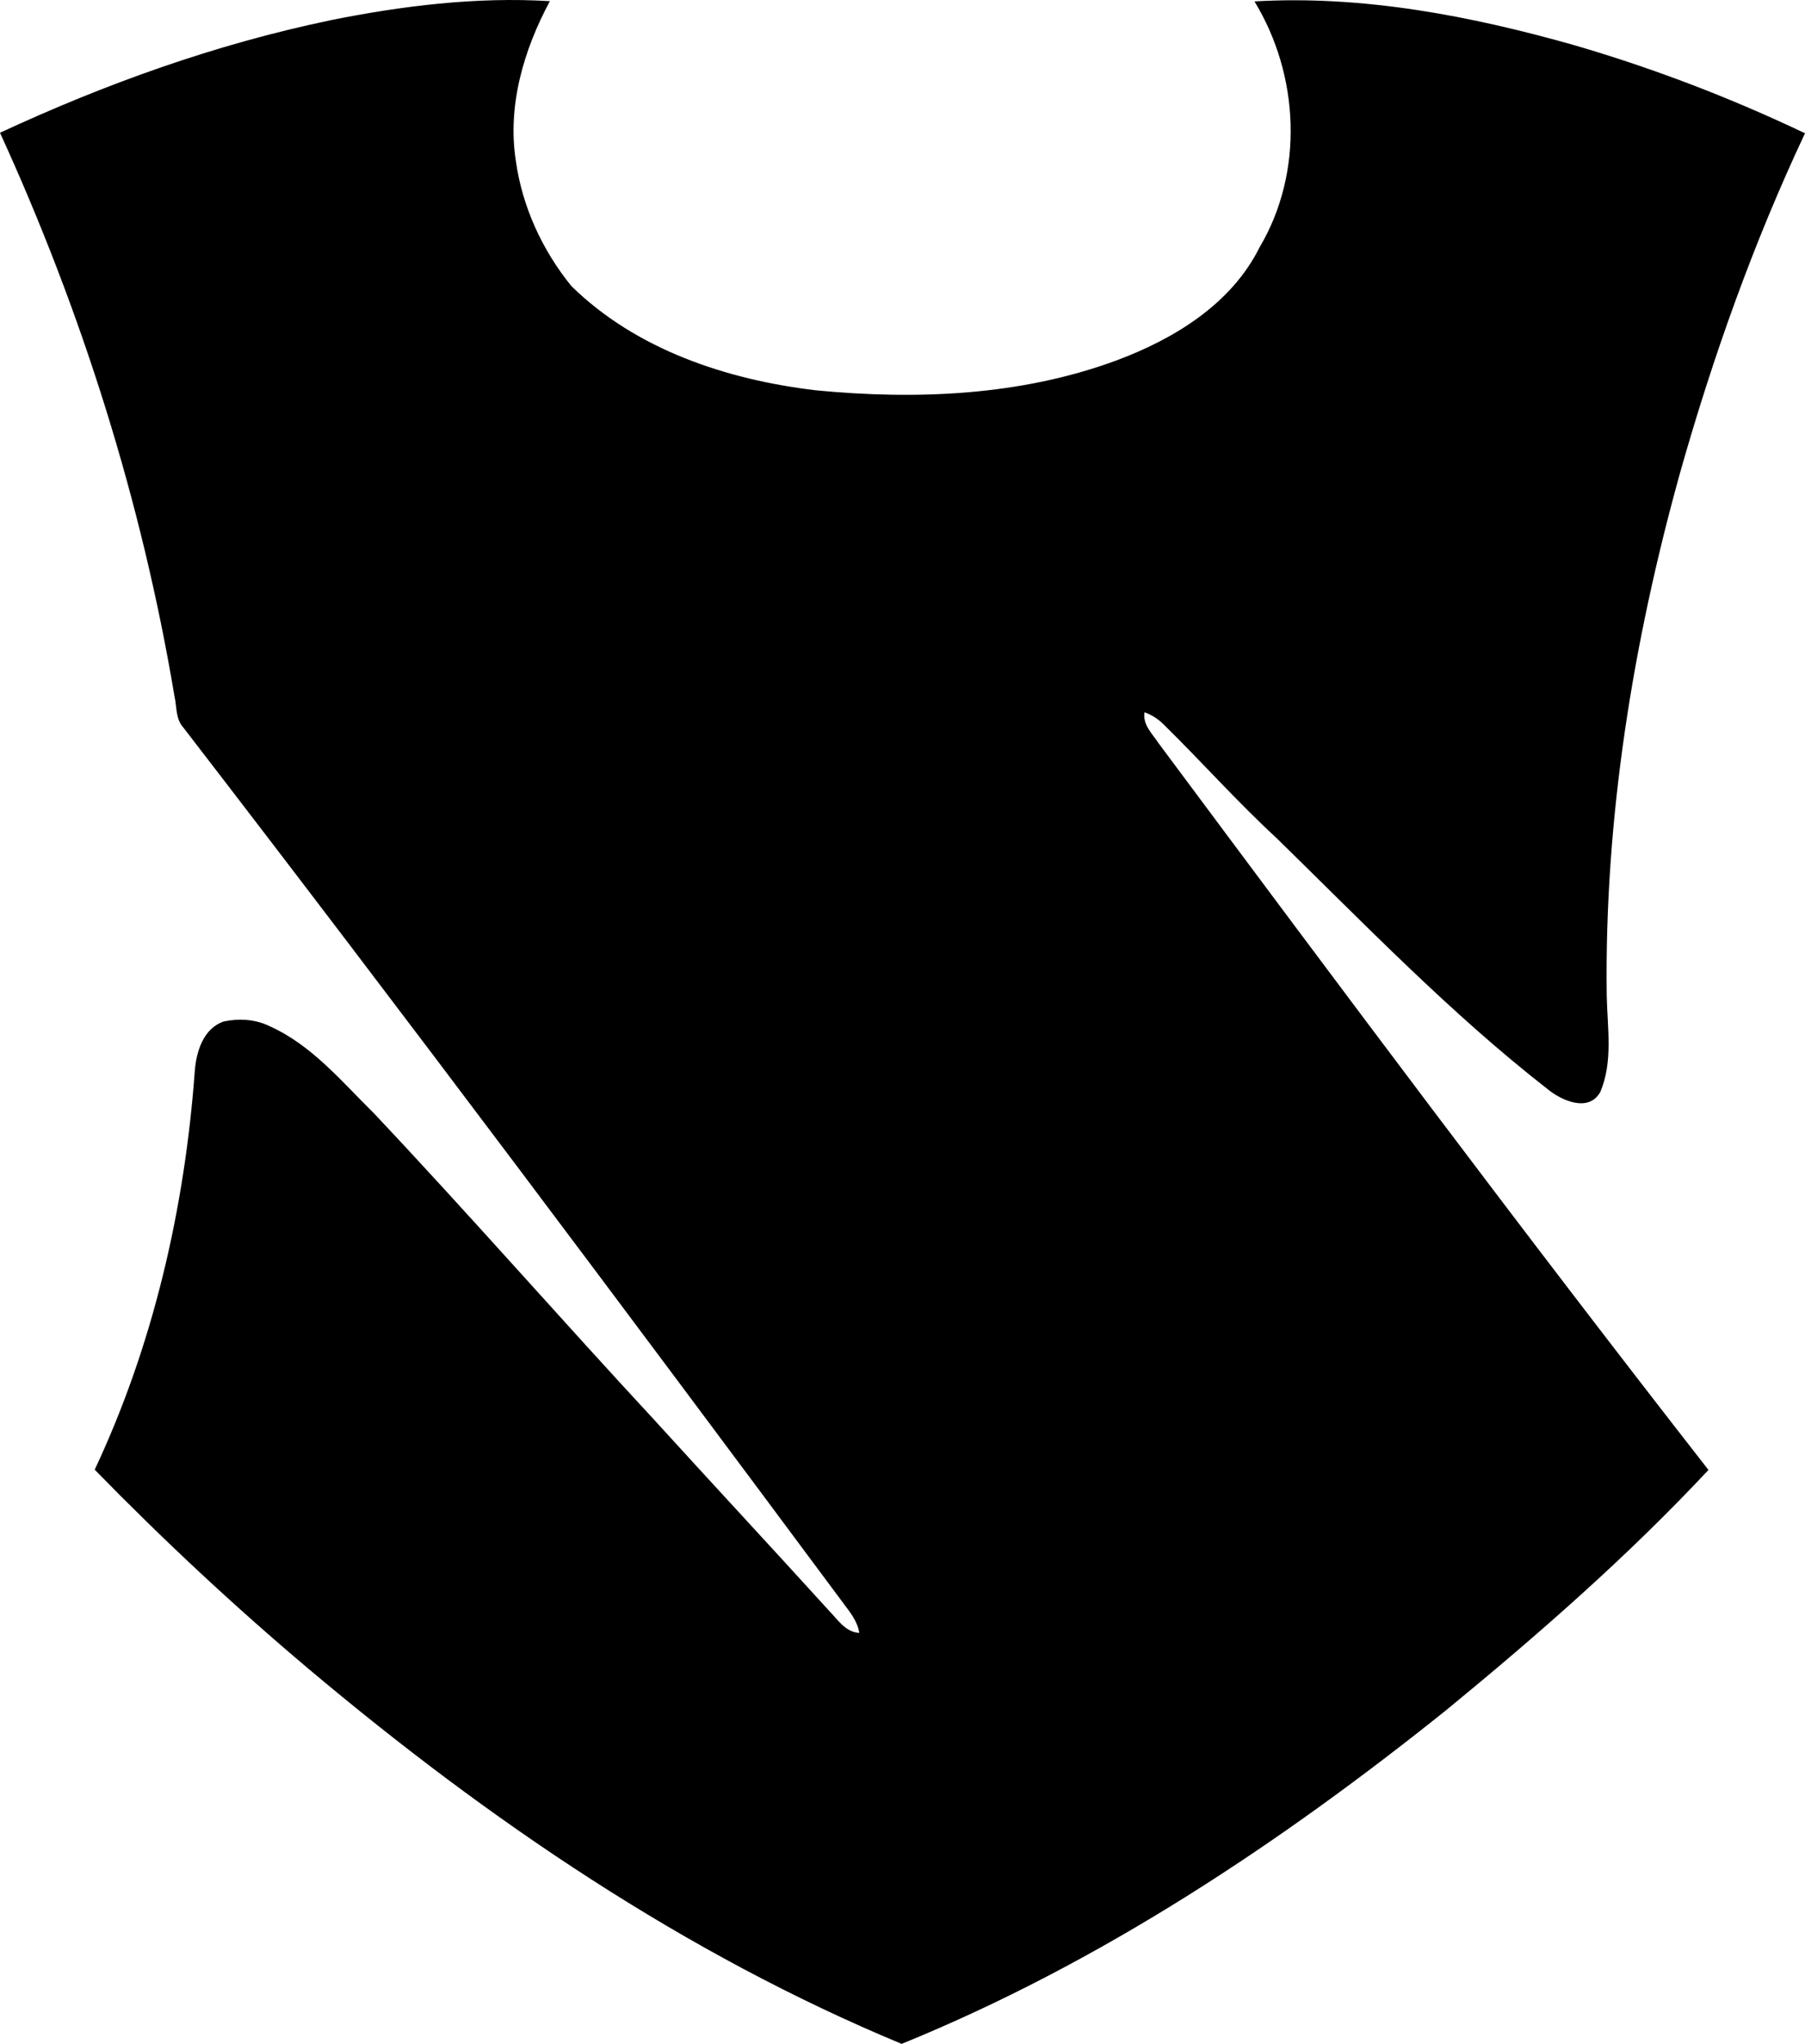 <?xml version="1.0" encoding="UTF-8" standalone="no"?>
<!-- Generated by IcoMoon.io -->

<svg
   version="1.1"
   width="28.249"
   height="31.976"
   viewBox="0 0 28.249 31.976"
   id="svg6"
   sodipodi:docname="c19.svg"
   inkscape:version="1.1.1 (3bf5ae0d25, 2021-09-20)"
   xmlns:inkscape="http://www.inkscape.org/namespaces/inkscape"
   xmlns:sodipodi="http://sodipodi.sourceforge.net/DTD/sodipodi-0.dtd"
   xmlns="http://www.w3.org/2000/svg"
   xmlns:svg="http://www.w3.org/2000/svg">
  <defs
     id="defs10" />
  <sodipodi:namedview
     id="namedview8"
     pagecolor="#ffffff"
     bordercolor="#666666"
     borderopacity="1.0"
     inkscape:pageshadow="2"
     inkscape:pageopacity="0.0"
     inkscape:pagecheckerboard="0"
     showgrid="false"
     inkscape:zoom="25.75"
     inkscape:cx="18.699029"
     inkscape:cy="12.718447"
     inkscape:window-width="1920"
     inkscape:window-height="1009"
     inkscape:window-x="-8"
     inkscape:window-y="-8"
     inkscape:window-maximized="1"
     inkscape:current-layer="svg6" />
  <title
     id="title2">c19</title>
  <path
     fill="#000000"
     d="m 5.159,0.319 c 1.133,-0.228 2.291,-0.371 3.447,-0.301 -0.409,0.759 -0.669,1.638 -0.532,2.504 0.1,0.714 0.414,1.394 0.867,1.952 1.016,0.998 2.436,1.467 3.825,1.632 1.573,0.152 3.204,0.087 4.701,-0.465 0.904,-0.336 1.802,-0.88 2.246,-1.772 0.697,-1.175 0.623,-2.694 -0.08,-3.847 1.693,-0.099 3.381,0.225 5.002,0.684 1.239,0.361 2.449,0.824 3.614,1.379 -0.804,1.708 -1.44,3.492 -1.954,5.307 -0.74,2.66 -1.186,5.415 -1.149,8.181 0.009,0.501 0.102,1.036 -0.101,1.511 -0.182,0.325 -0.607,0.135 -0.826,-0.046 -1.521,-1.186 -2.863,-2.581 -4.241,-3.927 -0.611,-0.563 -1.164,-1.185 -1.756,-1.767 -0.088,-0.09 -0.191,-0.158 -0.31,-0.201 -0.032,0.196 0.124,0.338 0.222,0.487 2.837,3.812 5.68,7.62 8.604,11.367 -1.267,1.355 -2.668,2.579 -4.101,3.755 -2.605,2.088 -5.423,3.961 -8.526,5.224 -3.397,-1.41 -6.47,-3.503 -9.276,-5.862 -1.168,-0.984 -2.286,-2.028 -3.353,-3.121 0.918,-1.952 1.408,-4.086 1.566,-6.232 0.023,-0.306 0.132,-0.67 0.453,-0.78 0.239,-0.051 0.5,-0.036 0.722,0.075 0.656,0.295 1.122,0.862 1.623,1.355 1.486,1.575 2.912,3.206 4.385,4.794 0.913,1.003 1.836,1.995 2.748,2.999 0.135,0.138 0.253,0.331 0.469,0.342 -0.028,-0.185 -0.148,-0.327 -0.254,-0.47 -3.411,-4.588 -6.835,-9.167 -10.325,-13.694 -0.122,-0.133 -0.101,-0.324 -0.138,-0.487 C 2.221,7.851 1.283,4.882 0,2.077 1.65,1.311 3.375,0.692 5.158,0.32 Z"
     id="path4"
     sodipodi:nodetypes="cccccccccccccccccccccccccccccccccccc" />
</svg>
